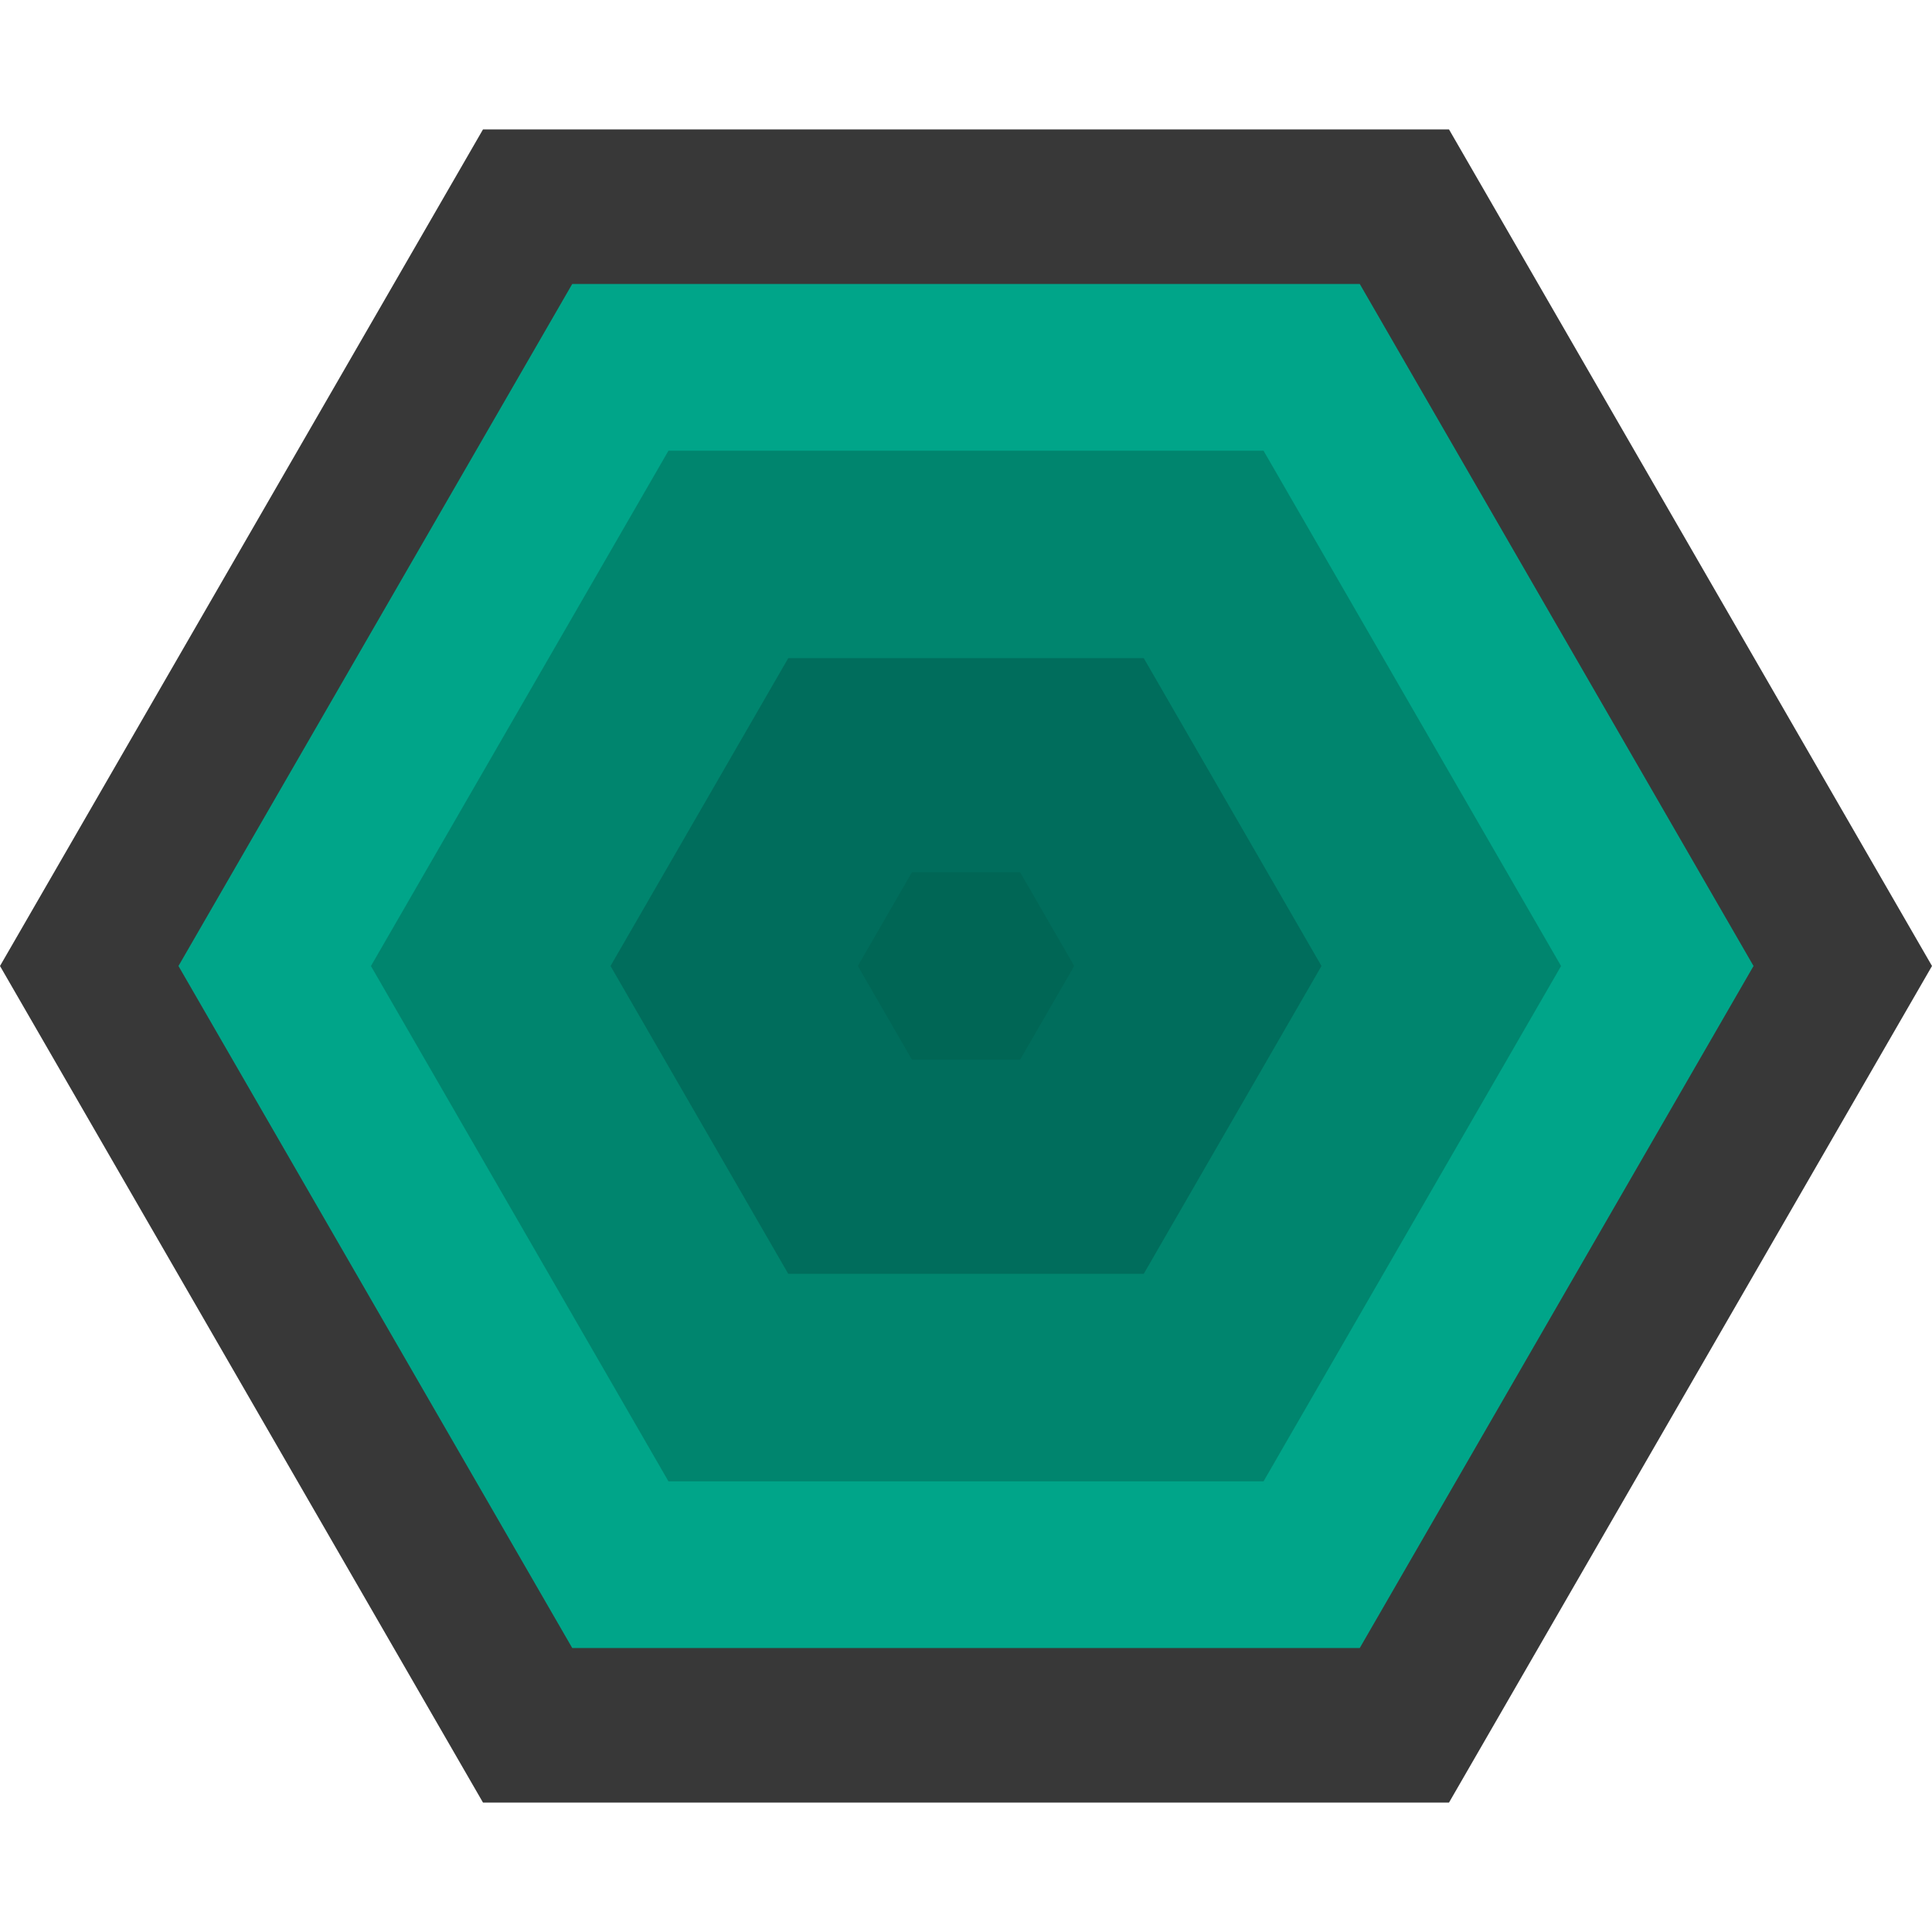 <svg width="250" height="250" viewBox="0 0 250 250" fill="none" xmlns="http://www.w3.org/2000/svg">
<path d="M68.273 223.252L11.547 124.999L68.273 26.746L181.727 26.746L238.453 124.999L181.727 223.252L68.273 223.252Z" fill="#00A589" stroke="#383838" stroke-width="20"/>
<path d="M48 125.004L86.5 58.32L163.5 58.32L202 125.004L163.5 191.688L86.5 191.688L48 125.004Z" fill="#006655" fill-opacity="0.5"/>
<path d="M79 124.999L102 85.162L148 85.162L171 124.999L148 164.836L102 164.836L79 124.999Z" fill="#006655" fill-opacity="0.75"/>
<path d="M111.003 124.997L118.003 112.873H132.003L139.003 124.997L132.003 137.121H118.003L111.003 124.997Z" fill="#006655"/>
</svg>
